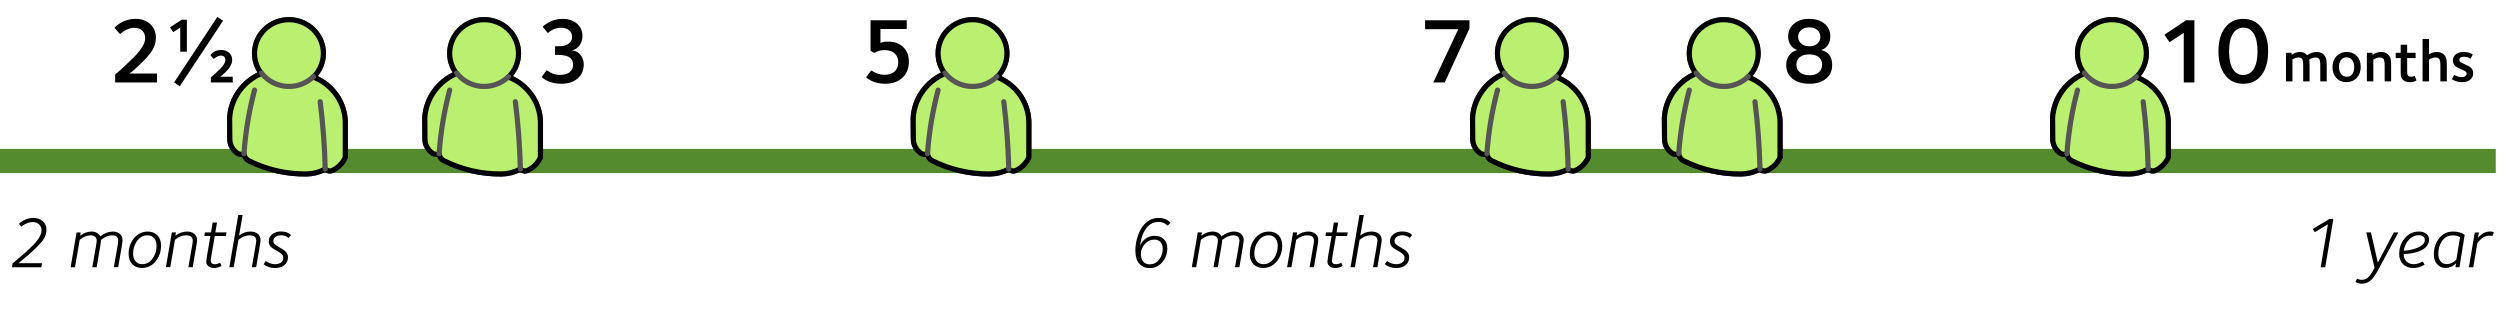 <?xml version="1.0" encoding="utf-8"?>
<!-- Generator: Adobe Illustrator 16.0.4, SVG Export Plug-In . SVG Version: 6.00 Build 0)  -->
<!DOCTYPE svg PUBLIC "-//W3C//DTD SVG 1.1//EN" "http://www.w3.org/Graphics/SVG/1.1/DTD/svg11.dtd">
<svg version="1.1" id="Layer_1" xmlns="http://www.w3.org/2000/svg" xmlns:xlink="http://www.w3.org/1999/xlink" x="0px" y="0px"
	 width="724px" height="91.041px" viewBox="0 0 724 91.041" enable-background="new 0 0 724 91.041" xml:space="preserve">
<line fill="none" stroke="#558B2F" stroke-width="7" stroke-miterlimit="10" x1="0" y1="46.621" x2="722.771" y2="46.621"/>
<g>
	<path fill="none" stroke="#373773" stroke-width="1.5" stroke-linecap="round" stroke-linejoin="round" stroke-miterlimit="10" d="
		M491.199,21.292c-5.344,2.194-8.918,7.2-9.191,12.862l0.049,6.031c-0.021,1.543,0.688,3.009,1.915,3.978
		c0.585,0.548,1.453,0.69,2.188,0.358c0.082,0.809,0.549,1.535,1.261,1.957 M487.42,46.478c5.2,2.633,10.981,3.975,16.843,3.902
		c1.898-0.027,3.763-0.512,5.425-1.414c0.569,0.566,1.446,0.705,2.173,0.35c1.619-0.787,2.906-2.104,3.638-3.725V34.953
		c-0.297-5.586-3.869-10.5-9.167-12.606"/>
	<path fill="none" stroke="#555555" stroke-width="1.5" stroke-linecap="round" stroke-linejoin="round" stroke-miterlimit="10" d="
		M509.156,15.453c0-5.386-4.463-9.751-9.965-9.751c-5.503,0-9.963,4.365-9.963,9.751c0,5.384,4.46,9.75,9.963,9.75
		S509.156,20.836,509.156,15.453z"/>
	
		<path fill="#BBEF6F" stroke="#000000" stroke-width="1.5" stroke-linecap="round" stroke-linejoin="round" stroke-miterlimit="10" d="
		M491.199,21.292c-5.294,2.252-8.85,7.226-9.191,12.868l0.049,6.025c-0.021,1.543,0.688,3.009,1.915,3.978
		c0.585,0.548,1.453,0.69,2.188,0.358c0.082,0.809,0.549,1.535,1.261,1.957c5.2,2.633,10.981,3.974,16.843,3.901
		c1.898-0.024,3.763-0.512,5.425-1.412c0.569,0.564,1.446,0.705,2.173,0.349c1.619-0.784,2.906-2.104,3.638-3.726v-9.649
		c0.146-5.96-3.513-11.381-9.166-13.595l-0.085-0.004c3.888-3.817,3.875-9.993-0.022-13.795c-3.898-3.805-10.209-3.794-14.096,0.021
		C488.635,11.999,488.24,17.415,491.199,21.292z"/>
	<path fill="none" stroke="#555555" stroke-width="1.5" stroke-linecap="round" stroke-linejoin="round" stroke-miterlimit="10" d="
		M486.159,44.521c0.425-6.126,1.482-12.503,3.068-18.434"/>
	<path fill="none" stroke="#555555" stroke-width="1.5" stroke-linecap="round" stroke-linejoin="round" stroke-miterlimit="10" d="
		M509.69,48.97c-0.148-6.495-0.643-13.069-1.453-19.513"/>
	<path fill="none" stroke="#555555" stroke-width="1.5" stroke-linecap="round" stroke-linejoin="round" stroke-miterlimit="10" d="
		M491.225,21.13c3.306,4.316,9.562,5.193,13.973,1.956c0.381-0.277,0.735-0.581,1.07-0.909"/>
</g>
<g>
	<rect x="59.265" y="4.332" fill="none" width="50.047" height="30.319"/>
	<path fill="none" stroke="#373773" stroke-width="1.5" stroke-linecap="round" stroke-linejoin="round" stroke-miterlimit="10" d="
		M75.689,21.293c-5.341,2.194-8.918,7.2-9.188,12.861l0.049,6.031c-0.021,1.543,0.686,3.01,1.915,3.977
		c0.585,0.548,1.453,0.689,2.188,0.359c0.082,0.807,0.551,1.531,1.264,1.955 M71.908,46.478c5.197,2.633,10.981,3.974,16.844,3.901
		c1.896-0.024,3.763-0.512,5.424-1.414c0.57,0.563,1.447,0.705,2.174,0.351c1.618-0.787,2.906-2.104,3.635-3.726V34.952
		c-0.297-5.586-3.871-10.499-9.168-12.605"/>
	<path fill="none" stroke="#555555" stroke-width="1.5" stroke-linecap="round" stroke-linejoin="round" stroke-miterlimit="10" d="
		M93.645,15.453c0-5.386-4.46-9.751-9.962-9.751c-5.503,0-9.963,4.365-9.963,9.751c0,5.385,4.46,9.75,9.963,9.75
		C89.185,25.203,93.645,20.837,93.645,15.453z"/>
	
		<path fill="#BBEF6F" stroke="#000000" stroke-width="1.5" stroke-linecap="round" stroke-linejoin="round" stroke-miterlimit="10" d="
		M75.689,21.293c-5.294,2.252-8.847,7.226-9.188,12.867l0.049,6.025c-0.021,1.543,0.686,3.01,1.915,3.977
		c0.585,0.548,1.453,0.689,2.188,0.359c0.082,0.807,0.551,1.531,1.264,1.955c5.197,2.633,10.981,3.975,16.844,3.9
		c1.896-0.025,3.763-0.512,5.424-1.412c0.57,0.562,1.447,0.705,2.174,0.35c1.618-0.787,2.906-2.104,3.637-3.727V35.94
		c0.146-5.96-3.512-11.381-9.169-13.595l-0.084-0.004c3.891-3.817,3.877-9.993-0.021-13.795c-3.902-3.803-10.213-3.793-14.1,0.023
		C73.122,12,72.729,17.416,75.689,21.293z"/>
	<path fill="none" stroke="#555555" stroke-width="1.5" stroke-linecap="round" stroke-linejoin="round" stroke-miterlimit="10" d="
		M70.649,44.521c0.423-6.126,1.485-12.503,3.071-18.434"/>
	<path fill="none" stroke="#555555" stroke-width="1.5" stroke-linecap="round" stroke-linejoin="round" stroke-miterlimit="10" d="
		M94.177,48.969c-0.152-6.494-0.643-13.068-1.453-19.513"/>
	<path fill="none" stroke="#555555" stroke-width="1.5" stroke-linecap="round" stroke-linejoin="round" stroke-miterlimit="10" d="
		M75.713,21.129c3.306,4.316,9.562,5.193,13.973,1.956c0.379-0.277,0.736-0.58,1.07-0.909"/>
</g>
<g>
	<rect x="114.737" y="5.746" fill="none" width="50.053" height="30.321"/>
	<path fill="none" stroke="#373773" stroke-width="1.5" stroke-linecap="round" stroke-linejoin="round" stroke-miterlimit="10" d="
		M132.207,21.292c-5.341,2.194-8.918,7.2-9.193,12.862l0.049,6.031c-0.021,1.543,0.688,3.01,1.915,3.977
		c0.585,0.548,1.453,0.688,2.188,0.358c0.082,0.809,0.548,1.532,1.259,1.956 M128.427,46.478c5.202,2.633,10.986,3.974,16.844,3.901
		c1.898-0.026,3.767-0.512,5.424-1.414c0.57,0.566,1.447,0.705,2.179,0.351c1.612-0.787,2.901-2.104,3.635-3.726V34.951
		c-0.297-5.586-3.871-10.499-9.168-12.606"/>
	<path fill="none" stroke="#555555" stroke-width="1.5" stroke-linecap="round" stroke-linejoin="round" stroke-miterlimit="10" d="
		M150.163,15.452c0-5.386-4.459-9.751-9.962-9.751c-5.508,0-9.968,4.365-9.968,9.751c0,5.384,4.46,9.75,9.968,9.75
		C145.704,25.202,150.163,20.836,150.163,15.452z"/>
	
		<path fill="#BBEF6F" stroke="#000000" stroke-width="1.5" stroke-linecap="round" stroke-linejoin="round" stroke-miterlimit="10" d="
		M132.207,21.292c-5.294,2.252-8.852,7.226-9.193,12.868l0.049,6.025c-0.021,1.543,0.688,3.01,1.915,3.977
		c0.585,0.548,1.453,0.688,2.188,0.358c0.082,0.809,0.548,1.532,1.259,1.956c5.202,2.633,10.986,3.975,16.844,3.902
		c1.898-0.027,3.762-0.512,5.424-1.414c0.57,0.566,1.447,0.705,2.179,0.35c1.612-0.787,2.901-2.104,3.635-3.725V35.94
		c0.145-5.96-3.51-11.381-9.168-13.595l-0.084-0.004c3.887-3.817,3.875-9.993-0.023-13.795c-3.896-3.805-10.21-3.794-14.096,0.021
		C129.641,11.998,129.248,17.414,132.207,21.292z"/>
	<path fill="none" stroke="#555555" stroke-width="1.5" stroke-linecap="round" stroke-linejoin="round" stroke-miterlimit="10" d="
		M127.167,44.521c0.423-6.126,1.48-12.503,3.066-18.433"/>
	<path fill="none" stroke="#555555" stroke-width="1.5" stroke-linecap="round" stroke-linejoin="round" stroke-miterlimit="10" d="
		M150.697,48.969c-0.147-6.495-0.643-13.069-1.448-19.513"/>
	<path fill="none" stroke="#555555" stroke-width="1.5" stroke-linecap="round" stroke-linejoin="round" stroke-miterlimit="10" d="
		M132.231,21.129c3.311,4.316,9.563,5.193,13.978,1.956c0.379-0.277,0.731-0.581,1.065-0.909"/>
</g>
<g>
	<rect x="587.198" y="4.336" fill="none" width="50.047" height="30.319"/>
	<path fill="none" stroke="#373773" stroke-width="1.5" stroke-linecap="round" stroke-linejoin="round" stroke-miterlimit="10" d="
		M603.621,21.295c-5.342,2.194-8.918,7.2-9.191,12.862l0.053,6.031c-0.021,1.543,0.686,3.009,1.914,3.977
		c0.586,0.548,1.451,0.688,2.188,0.358c0.081,0.809,0.55,1.531,1.261,1.955 M599.841,46.478c5.202,2.633,10.984,3.975,16.845,3.901
		c1.898-0.024,3.765-0.514,5.427-1.412c0.567,0.562,1.444,0.705,2.174,0.349c1.617-0.787,2.906-2.104,3.637-3.726V34.954
		c-0.298-5.586-3.871-10.499-9.168-12.605"/>
	<path fill="none" stroke="#555555" stroke-width="1.5" stroke-linecap="round" stroke-linejoin="round" stroke-miterlimit="10" d="
		M621.577,15.455c0-5.387-4.459-9.752-9.962-9.752s-9.963,4.365-9.963,9.752c0,5.384,4.46,9.75,9.963,9.75
		S621.577,20.839,621.577,15.455z"/>
	
		<path fill="#BBEF6F" stroke="#000000" stroke-width="1.5" stroke-linecap="round" stroke-linejoin="round" stroke-miterlimit="10" d="
		M603.621,21.295c-5.294,2.253-8.847,7.227-9.191,12.868l0.053,6.025c-0.021,1.543,0.686,3.009,1.914,3.977
		c0.586,0.548,1.451,0.688,2.188,0.358c0.081,0.809,0.55,1.531,1.261,1.955c5.202,2.633,10.984,3.974,16.847,3.9
		c1.896-0.023,3.763-0.514,5.425-1.412c0.567,0.562,1.444,0.705,2.174,0.35c1.617-0.787,2.906-2.104,3.637-3.727v-9.647
		c0.146-5.96-3.512-11.381-9.168-13.596l-0.084-0.004c3.887-3.817,3.875-9.992-0.021-13.795c-3.896-3.805-10.211-3.794-14.099,0.021
		C601.054,12.001,600.662,17.417,603.621,21.295z"/>
	<path fill="none" stroke="#555555" stroke-width="1.5" stroke-linecap="round" stroke-linejoin="round" stroke-miterlimit="10" d="
		M598.581,44.523c0.425-6.126,1.485-12.503,3.071-18.435"/>
	<path fill="none" stroke="#555555" stroke-width="1.5" stroke-linecap="round" stroke-linejoin="round" stroke-miterlimit="10" d="
		M622.113,48.969c-0.15-6.492-0.646-13.066-1.453-19.511"/>
	<path fill="none" stroke="#555555" stroke-width="1.5" stroke-linecap="round" stroke-linejoin="round" stroke-miterlimit="10" d="
		M603.647,21.131c3.307,4.315,9.562,5.192,13.974,1.956c0.38-0.277,0.736-0.581,1.07-0.909"/>
</g>
<rect x="1" y="61.794" fill="none" width="131.333" height="20.895"/>
<rect x="295.719" y="61.794" fill="none" width="131.334" height="20.895"/>
<rect x="590.101" y="61.795" fill="none" width="131.334" height="20.896"/>
<g>
	<path d="M675.74,63.384l-2.352,14.008h-1.323l2.103-12.433l-3.804,2.269l-0.588-0.925l4.854-2.919H675.74z"/>
	<path d="M694.559,67.312l-5.816,10.793c-0.715,1.33-1.356,2.282-1.933,2.856c-0.798,0.798-1.736,1.196-2.813,1.196
		c-0.572,0-1.195-0.168-1.867-0.504l0.462-0.944c0.518,0.224,0.985,0.336,1.405,0.336c0.741,0,1.406-0.294,1.995-0.882
		c0.405-0.406,0.967-1.254,1.682-2.541l-2.396-10.312h1.345l1.995,8.758l4.619-8.758h1.323V67.312L694.559,67.312z"/>
	<path d="M703.463,69.41c0,0.812-0.329,1.548-0.987,2.205c-1.134,1.135-3.262,1.8-6.384,1.995c0.026,0.867,0.305,1.566,0.829,2.101
		c0.523,0.532,1.234,0.798,2.132,0.798c0.77,0,1.624-0.259,2.562-0.777l0.546,0.884c-0.225,0.21-0.614,0.411-1.177,0.608
		c-0.7,0.267-1.386,0.398-2.058,0.398c-1.246,0-2.243-0.368-2.992-1.104c-0.749-0.734-1.124-1.74-1.124-3.015
		c0-1.765,0.543-3.278,1.628-4.547s2.453-1.899,4.105-1.899c0.824,0,1.519,0.211,2.077,0.631
		C703.183,68.108,703.463,68.683,703.463,69.41z M702.243,69.494c0-0.435-0.165-0.772-0.493-1.019s-0.744-0.367-1.248-0.367
		c-1.232,0-2.275,0.539-3.131,1.617c-0.698,0.881-1.111,1.848-1.237,2.896c0.854-0.042,1.75-0.188,2.688-0.439
		c1.315-0.352,2.254-0.807,2.813-1.365C702.041,70.412,702.243,69.972,702.243,69.494z"/>
	<path d="M713.775,67.981l-1.513,9.408h-1.154l0.188-1.113c-0.98,0.883-1.981,1.324-3.003,1.324c-1.036,0-1.869-0.36-2.499-1.082
		c-0.632-0.723-0.945-1.656-0.945-2.805c0-1.849,0.497-3.4,1.491-4.662c1.05-1.328,2.408-1.994,4.072-1.994
		C711.784,67.06,712.906,67.367,713.775,67.981z M712.43,68.676c-0.588-0.336-1.311-0.504-2.163-0.504
		c-1.231,0-2.229,0.519-2.992,1.554c-0.764,1.037-1.145,2.289-1.145,3.76c0,0.799,0.175,1.472,0.523,2.018
		c0.436,0.658,1.07,0.986,1.911,0.986c1.062,0,2.001-0.447,2.812-1.346L712.43,68.676z"/>
	<path d="M722.216,67.29l-0.42,1.05c-0.322-0.069-0.604-0.104-0.843-0.104c-1.287,0-2.464,0.742-3.525,2.228l-1.176,6.931h-1.263
		l1.701-10.08h1.197l-0.252,1.533c1.05-1.203,2.212-1.807,3.483-1.807C721.642,67.038,722.006,67.122,722.216,67.29z"/>
</g>
<g>
	<path d="M13.456,66.472c0,0.965-0.268,1.875-0.798,2.729c-0.364,0.603-1.017,1.373-1.953,2.312
		c-1.357,1.357-3.145,2.926-5.354,4.703h6.825l-0.211,1.178H3.46l0.188-1.113c2.422-1.987,4.354-3.702,5.796-5.146
		c1.724-1.723,2.583-3.213,2.583-4.474c0-0.657-0.232-1.216-0.701-1.669c-0.472-0.455-1.068-0.684-1.798-0.684
		c-1.134,0-2.254,0.44-3.358,1.322l-0.692-0.798c0.252-0.294,0.65-0.597,1.196-0.903c0.952-0.546,1.946-0.818,2.98-0.818
		c1.094,0,1.998,0.314,2.722,0.945C13.096,64.687,13.456,65.491,13.456,66.472z"/>
	<path d="M35.486,69.537c0,0.278-0.075,0.875-0.229,1.784l-1.029,6.068h-1.26l1.028-5.881c0.168-0.966,0.252-1.561,0.252-1.783
		c0-1.052-0.597-1.576-1.784-1.576c-1.064,0-2.136,0.449-3.214,1.345c0,0.309-0.077,0.918-0.23,1.827L27.99,77.39H26.73l1.029-5.88
		c0.168-0.966,0.252-1.561,0.252-1.784c0-0.519-0.168-0.91-0.504-1.177c-0.336-0.266-0.764-0.399-1.281-0.399
		c-1.036,0-2.086,0.437-3.148,1.304l-1.364,7.938h-1.261l1.723-10.08h1.196l-0.17,0.945c1.093-0.798,2.177-1.195,3.255-1.195
		c1.219,0,2.079,0.461,2.583,1.385c1.204-0.924,2.422-1.385,3.652-1.385c0.952,0,1.682,0.278,2.187,0.84
		C35.282,68.36,35.486,68.906,35.486,69.537z"/>
	<path d="M46.637,71.091c0,1.75-0.497,3.248-1.491,4.494c-1.062,1.344-2.423,2.016-4.074,2.016c-1.146,0-2.07-0.362-2.771-1.092
		c-0.701-0.728-1.051-1.708-1.051-2.939c0-1.75,0.497-3.246,1.491-4.493c1.062-1.345,2.422-2.017,4.072-2.017
		c1.147,0,2.071,0.363,2.771,1.092C46.286,68.879,46.637,69.858,46.637,71.091z M45.334,71.237c0-0.896-0.21-1.616-0.63-2.163
		c-0.462-0.615-1.127-0.925-1.995-0.925c-1.26,0-2.289,0.582-3.087,1.744c-0.714,1.021-1.07,2.196-1.07,3.526
		c0,0.896,0.21,1.617,0.63,2.163c0.462,0.616,1.127,0.924,1.995,0.924c1.26,0,2.288-0.581,3.087-1.742
		C44.978,73.744,45.334,72.567,45.334,71.237z"/>
	<path d="M57.073,69.537c0,0.278-0.077,0.875-0.231,1.784l-1.028,6.068h-1.26l1.028-5.881c0.168-0.966,0.252-1.561,0.252-1.783
		c0-1.052-0.65-1.576-1.953-1.576c-1.105,0-2.177,0.436-3.213,1.303l-1.364,7.938h-1.261l1.723-10.08h1.196l-0.168,0.945
		c1.093-0.798,2.212-1.197,3.358-1.197c0.868,0,1.571,0.221,2.11,0.661C56.804,68.161,57.073,68.767,57.073,69.537z"/>
	<path d="M65.599,67.312l-0.168,1.028h-3.234l-0.942,5.479c-0.154,0.896-0.231,1.437-0.231,1.617c0,0.729,0.413,1.092,1.239,1.092
		c0.364,0,0.861-0.139,1.491-0.42l0.42,0.904c-0.812,0.404-1.526,0.607-2.145,0.607c-0.63,0-1.152-0.146-1.572-0.439
		c-0.49-0.352-0.735-0.842-0.735-1.472c0-0.183,0.077-0.724,0.231-1.617l0.984-5.754h-1.764l0.168-1.028h1.764l0.483-2.854h1.26
		l-0.483,2.854h3.234V67.312z"/>
	<path d="M75.448,69.537c0,0.278-0.075,0.875-0.229,1.784L74.19,77.39h-1.26l1.028-5.881c0.168-0.966,0.252-1.561,0.252-1.783
		c0-1.052-0.65-1.576-1.953-1.576c-1.105,0-2.177,0.436-3.213,1.303L67.68,77.39h-1.261L69,62.271h1.261l-1.029,5.943
		c0.968-0.771,2.064-1.154,3.297-1.154c0.868,0,1.571,0.222,2.11,0.66C75.178,68.161,75.448,68.767,75.448,69.537z"/>
	<path d="M84.246,68.065l-0.672,0.841c-0.646-0.519-1.358-0.776-2.144-0.776c-0.799,0-1.415,0.217-1.849,0.65
		c-0.28,0.279-0.42,0.63-0.42,1.051c0,0.336,0.119,0.623,0.355,0.859c0.237,0.237,0.738,0.572,1.501,0.998
		c0.765,0.428,1.308,0.795,1.628,1.104c0.504,0.504,0.756,1.078,0.756,1.723c0,0.909-0.336,1.654-1.008,2.235
		s-1.589,0.872-2.751,0.872c-1.272,0-2.381-0.371-3.316-1.113l0.649-0.902c0.882,0.604,1.771,0.902,2.667,0.902
		c0.604,0,1.12-0.119,1.556-0.357c0.572-0.336,0.859-0.84,0.859-1.512c0-0.546-0.364-1.057-1.092-1.533
		c-0.688-0.403-1.373-0.812-2.059-1.217c-0.729-0.561-1.094-1.212-1.094-1.953c0-0.869,0.34-1.566,1.021-2.101
		c0.679-0.532,1.516-0.798,2.51-0.798C82.678,67.038,83.645,67.381,84.246,68.065z"/>
</g>
<g>
	<path d="M338.949,64.539l-0.798,0.817c-0.742-0.729-1.631-1.092-2.667-1.092c-1.188,0-2.198,0.42-3.021,1.26
		c-1.263,1.273-2.019,3.158-2.271,5.648c0.336-0.896,0.886-1.6,1.648-2.109c0.764-0.512,1.604-0.768,2.529-0.768
		c1.105,0,1.98,0.303,2.625,0.902c0.699,0.645,1.052,1.548,1.052,2.709c0,1.566-0.479,2.904-1.431,4.012
		c-0.993,1.146-2.23,1.723-3.717,1.723c-1.134,0-2.063-0.363-2.793-1.093c-0.868-0.866-1.302-2.185-1.302-3.946
		c0-1.582,0.271-3.108,0.817-4.578c0.52-1.387,1.178-2.479,1.976-3.275c1.092-1.093,2.408-1.639,3.948-1.639
		c0.979,0,1.817,0.209,2.52,0.63C338.476,63.992,338.77,64.259,338.949,64.539z M336.726,72.015c0-0.798-0.21-1.435-0.63-1.91
		c-0.42-0.477-1.022-0.715-1.808-0.715c-1.093,0-2.013,0.433-2.762,1.291c-0.749,0.861-1.124,1.832-1.124,2.909
		c0,0.925,0.226,1.647,0.672,2.173c0.448,0.525,1.078,0.788,1.893,0.788c1.134,0,2.062-0.489,2.793-1.47
		C336.404,74.198,336.726,73.177,336.726,72.015z"/>
	<path d="M360.183,69.537c0,0.278-0.077,0.875-0.23,1.784l-1.027,6.068h-1.262l1.028-5.881c0.168-0.966,0.252-1.561,0.252-1.783
		c0-1.052-0.595-1.576-1.784-1.576c-1.062,0-2.136,0.449-3.214,1.345c0,0.309-0.077,0.918-0.229,1.827l-1.029,6.068h-1.26
		l1.027-5.881c0.169-0.966,0.254-1.561,0.254-1.783c0-0.52-0.17-0.91-0.506-1.178c-0.336-0.266-0.764-0.398-1.279-0.398
		c-1.036,0-2.086,0.436-3.15,1.303l-1.364,7.938h-1.261l1.723-10.08h1.196l-0.168,0.945c1.093-0.798,2.177-1.197,3.255-1.197
		c1.221,0,2.079,0.463,2.583,1.387c1.204-0.924,2.422-1.387,3.654-1.387c0.952,0,1.68,0.28,2.185,0.84
		C359.98,68.36,360.183,68.906,360.183,69.537z"/>
	<path d="M371.334,71.091c0,1.75-0.497,3.248-1.491,4.494c-1.064,1.344-2.423,2.016-4.074,2.016c-1.148,0-2.072-0.362-2.771-1.092
		c-0.699-0.728-1.051-1.708-1.051-2.939c0-1.75,0.497-3.246,1.491-4.493c1.063-1.345,2.422-2.017,4.074-2.017
		c1.146,0,2.071,0.363,2.771,1.092C370.984,68.879,371.334,69.858,371.334,71.091z M370.031,71.237c0-0.896-0.21-1.616-0.63-2.163
		c-0.462-0.615-1.127-0.925-1.995-0.925c-1.26,0-2.289,0.582-3.087,1.744c-0.714,1.021-1.07,2.196-1.07,3.526
		c0,0.896,0.212,1.617,0.632,2.163c0.462,0.616,1.127,0.924,1.993,0.924c1.262,0,2.288-0.581,3.089-1.742
		C369.675,73.744,370.031,72.567,370.031,71.237z"/>
	<path d="M381.771,69.537c0,0.278-0.077,0.875-0.231,1.784l-1.026,6.068h-1.26l1.026-5.881c0.168-0.966,0.252-1.561,0.252-1.783
		c0-1.052-0.648-1.576-1.953-1.576c-1.104,0-2.177,0.436-3.213,1.303l-1.362,7.938h-1.263l1.725-10.08h1.194l-0.168,0.945
		c1.095-0.798,2.212-1.197,3.36-1.197c0.868,0,1.571,0.221,2.11,0.661C381.501,68.161,381.771,68.767,381.771,69.537z"/>
	<path d="M390.296,67.312l-0.168,1.028h-3.234l-0.944,5.479c-0.152,0.896-0.229,1.437-0.229,1.617c0,0.729,0.413,1.092,1.237,1.092
		c0.364,0,0.861-0.139,1.491-0.42l0.42,0.904c-0.812,0.404-1.524,0.607-2.143,0.607c-0.63,0-1.154-0.146-1.574-0.439
		c-0.49-0.352-0.733-0.842-0.733-1.472c0-0.183,0.075-0.724,0.229-1.617l0.986-5.754h-1.766l0.168-1.028h1.766l0.481-2.854h1.262
		l-0.483,2.854h3.234V67.312L390.296,67.312z"/>
	<path d="M400.145,69.537c0,0.278-0.077,0.875-0.231,1.784l-1.026,6.068h-1.261l1.027-5.881c0.168-0.966,0.252-1.561,0.252-1.783
		c0-1.052-0.648-1.576-1.953-1.576c-1.104,0-2.177,0.436-3.213,1.303l-1.363,7.938h-1.262l2.583-15.119h1.263l-1.029,5.942
		c0.966-0.771,2.062-1.155,3.297-1.155c0.868,0,1.571,0.221,2.11,0.661C399.875,68.161,400.145,68.767,400.145,69.537z"/>
	<path d="M408.944,68.065l-0.672,0.841c-0.645-0.519-1.358-0.776-2.142-0.776c-0.801,0-1.415,0.217-1.851,0.65
		c-0.278,0.279-0.42,0.63-0.42,1.051c0,0.336,0.119,0.623,0.357,0.859c0.235,0.237,0.736,0.572,1.501,0.998
		c0.763,0.428,1.306,0.795,1.628,1.104c0.504,0.504,0.756,1.078,0.756,1.723c0,0.909-0.336,1.654-1.008,2.235
		s-1.589,0.872-2.751,0.872c-1.274,0-2.381-0.371-3.318-1.113l0.651-0.902c0.882,0.604,1.771,0.902,2.667,0.902
		c0.602,0,1.12-0.119,1.554-0.357c0.574-0.336,0.861-0.84,0.861-1.512c0-0.546-0.364-1.057-1.094-1.533
		c-0.687-0.403-1.371-0.812-2.059-1.217c-0.728-0.561-1.092-1.212-1.092-1.953c0-0.869,0.339-1.566,1.019-2.101
		c0.681-0.532,1.518-0.798,2.512-0.798C407.375,67.038,408.342,67.381,408.944,68.065z"/>
</g>
<g>
	<rect x="419.224" y="4.336" fill="none" width="50.047" height="30.319"/>
	<path fill="none" stroke="#373773" stroke-width="1.5" stroke-linecap="round" stroke-linejoin="round" stroke-miterlimit="10" d="
		M435.647,21.295c-5.342,2.194-8.918,7.2-9.193,12.862l0.055,6.031c-0.021,1.543,0.686,3.009,1.914,3.976
		c0.586,0.549,1.449,0.689,2.188,0.359c0.081,0.809,0.548,1.531,1.259,1.955 M431.865,46.479c5.202,2.633,10.986,3.973,16.847,3.898
		c1.896-0.021,3.765-0.514,5.427-1.412c0.565,0.562,1.442,0.705,2.174,0.352c1.617-0.787,2.906-2.105,3.635-3.729V34.954
		c-0.297-5.586-3.871-10.499-9.168-12.605"/>
	<path fill="none" stroke="#555555" stroke-width="1.5" stroke-linecap="round" stroke-linejoin="round" stroke-miterlimit="10" d="
		M453.603,15.455c0-5.387-4.459-9.752-9.962-9.752s-9.963,4.365-9.963,9.752c0,5.384,4.46,9.75,9.963,9.75
		S453.603,20.839,453.603,15.455z"/>
	
		<path fill="#BBEF6F" stroke="#000000" stroke-width="1.5" stroke-linecap="round" stroke-linejoin="round" stroke-miterlimit="10" d="
		M435.647,21.295c-5.294,2.253-8.847,7.227-9.193,12.868l0.055,6.025c-0.021,1.543,0.686,3.009,1.914,3.976
		c0.586,0.549,1.449,0.689,2.188,0.359c0.081,0.809,0.548,1.531,1.259,1.955c5.202,2.633,10.986,3.975,16.849,3.9
		c1.896-0.023,3.763-0.514,5.425-1.412c0.565,0.562,1.444,0.705,2.174,0.35c1.617-0.787,2.906-2.104,3.635-3.727v-9.647
		c0.146-5.96-3.51-11.381-9.168-13.596l-0.084-0.004c3.889-3.817,3.875-9.992-0.021-13.795c-3.897-3.805-10.211-3.794-14.101,0.021
		C433.075,12.001,432.688,17.417,435.647,21.295z"/>
	<path fill="none" stroke="#555555" stroke-width="1.5" stroke-linecap="round" stroke-linejoin="round" stroke-miterlimit="10" d="
		M430.607,44.523c0.423-6.126,1.485-12.503,3.071-18.435"/>
	<path fill="none" stroke="#555555" stroke-width="1.5" stroke-linecap="round" stroke-linejoin="round" stroke-miterlimit="10" d="
		M454.136,48.969c-0.152-6.492-0.646-13.066-1.453-19.511"/>
	<path fill="none" stroke="#555555" stroke-width="1.5" stroke-linecap="round" stroke-linejoin="round" stroke-miterlimit="10" d="
		M435.67,21.131c3.307,4.315,9.562,5.192,13.974,1.956c0.379-0.277,0.736-0.581,1.07-0.909"/>
</g>
<g>
	<rect x="256.18" y="5.747" fill="none" width="50.051" height="30.32"/>
	<path fill="none" stroke="#373773" stroke-width="1.5" stroke-linecap="round" stroke-linejoin="round" stroke-miterlimit="10" d="
		M273.651,21.293c-5.341,2.194-8.918,7.2-9.191,12.862l0.049,6.031c-0.021,1.543,0.688,3.01,1.915,3.977
		c0.585,0.548,1.453,0.689,2.188,0.359c0.082,0.808,0.55,1.531,1.261,1.954 M269.87,46.478c5.2,2.633,10.984,3.974,16.844,3.901
		c1.896-0.026,3.765-0.512,5.424-1.414c0.57,0.566,1.447,0.705,2.177,0.351c1.614-0.787,2.903-2.104,3.635-3.725V34.952
		c-0.297-5.586-3.869-10.499-9.166-12.606"/>
	<path fill="none" stroke="#555555" stroke-width="1.5" stroke-linecap="round" stroke-linejoin="round" stroke-miterlimit="10" d="
		M291.607,15.453c0-5.386-4.459-9.751-9.962-9.751c-5.506,0-9.966,4.365-9.966,9.751c0,5.384,4.46,9.75,9.966,9.75
		C287.148,25.203,291.607,20.837,291.607,15.453z"/>
	
		<path fill="#BBEF6F" stroke="#000000" stroke-width="1.5" stroke-linecap="round" stroke-linejoin="round" stroke-miterlimit="10" d="
		M273.651,21.293c-5.294,2.252-8.85,7.226-9.191,12.868l0.049,6.025c-0.021,1.543,0.688,3.01,1.915,3.977
		c0.585,0.548,1.453,0.689,2.188,0.359c0.082,0.808,0.55,1.531,1.261,1.954c5.2,2.633,10.984,3.975,16.844,3.902
		c1.896-0.027,3.762-0.512,5.424-1.414c0.57,0.566,1.447,0.705,2.177,0.35c1.614-0.787,2.903-2.104,3.635-3.724v-9.648
		c0.146-5.961-3.51-11.381-9.166-13.595l-0.085-0.004c3.888-3.817,3.875-9.993-0.022-13.795c-3.896-3.805-10.21-3.794-14.096,0.021
		C271.084,11.999,270.692,17.415,273.651,21.293z"/>
	<path fill="none" stroke="#555555" stroke-width="1.5" stroke-linecap="round" stroke-linejoin="round" stroke-miterlimit="10" d="
		M268.611,44.522c0.425-6.127,1.482-12.504,3.068-18.434"/>
	<path fill="none" stroke="#555555" stroke-width="1.5" stroke-linecap="round" stroke-linejoin="round" stroke-miterlimit="10" d="
		M292.14,48.969c-0.147-6.493-0.643-13.067-1.45-19.512"/>
	<path fill="none" stroke="#555555" stroke-width="1.5" stroke-linecap="round" stroke-linejoin="round" stroke-miterlimit="10" d="
		M273.674,21.13c3.309,4.316,9.562,5.193,13.976,1.956c0.379-0.277,0.733-0.581,1.067-0.909"/>
</g>
<g>
	<path d="M45.474,23.878H33.351v-2.322c1.478-1.188,3.24-2.808,5.292-4.859c2.27-2.271,3.402-4.141,3.402-5.616
		c0-0.936-0.284-1.674-0.853-2.214c-0.565-0.54-1.326-0.811-2.28-0.811c-1.388,0-2.772,0.612-4.158,1.836l-1.593-1.836
		c0.322-0.432,0.862-0.882,1.618-1.35c1.352-0.828,2.837-1.242,4.455-1.242c1.729,0,3.146,0.5,4.252,1.499
		c1.106,0.999,1.661,2.335,1.661,4.009c0,1.261-0.358,2.476-1.08,3.646c-0.54,0.882-1.402,1.917-2.592,3.104
		c-1.62,1.62-2.934,2.809-3.94,3.564h7.938L45.474,23.878L45.474,23.878z"/>
	<path d="M54.115,14.968h-1.917V8.002l-2.025,1.296l-0.945-1.377l3.402-2.214h1.485V14.968z M64.591,6.004L52.063,24.986
		l-1.646-1.107L62.944,4.897L64.591,6.004z M67.399,23.878h-6.345v-1.431c0.738-0.612,1.625-1.432,2.66-2.457
		c1.035-1.026,1.553-1.891,1.553-2.593c0-0.863-0.439-1.296-1.323-1.296c-0.61,0-1.296,0.334-2.052,0.999l-0.972-1.161
		c0.756-0.972,1.816-1.458,3.186-1.458c0.9,0,1.647,0.262,2.241,0.783c0.594,0.522,0.891,1.225,0.891,2.106
		c0,1.062-0.61,2.205-1.836,3.429c-0.414,0.414-0.943,0.892-1.593,1.431H67.4L67.399,23.878L67.399,23.878z"/>
</g>
<g>
	<path d="M169.051,18.668c0,1.692-0.59,3.047-1.769,4.063c-1.181,1.018-2.77,1.525-4.768,1.525c-1.564,0-2.952-0.307-4.158-0.918
		c-0.702-0.342-1.195-0.692-1.483-1.053l1.431-1.972c0.684,0.433,1.071,0.676,1.161,0.729c0.881,0.432,1.791,0.648,2.727,0.648
		c1.206,0,2.139-0.266,2.795-0.797c0.657-0.531,0.985-1.246,0.985-2.146c0-0.792-0.27-1.44-0.81-1.944
		c-0.666-0.611-1.953-0.918-3.861-0.918h-0.567v-2.483h0.405c0.954,0,1.647-0.045,2.079-0.136c0.738-0.144,1.34-0.459,1.809-0.944
		c0.434-0.433,0.648-0.99,0.648-1.675c0-0.756-0.288-1.381-0.864-1.876s-1.341-0.742-2.295-0.742c-1.386,0-2.673,0.513-3.861,1.539
		l-1.483-1.782c0.27-0.36,0.772-0.756,1.512-1.188c1.26-0.756,2.683-1.134,4.267-1.134c1.69,0,3.067,0.459,4.132,1.377
		c1.062,0.918,1.593,2.115,1.593,3.591c0,0.954-0.261,1.827-0.783,2.619c-0.594,0.864-1.35,1.368-2.268,1.512
		c1.062,0.127,1.897,0.577,2.511,1.351S169.051,17.606,169.051,18.668z"/>
</g>
<g>
	<path d="M263.21,17.83c0,1.962-0.621,3.523-1.863,4.685c-1.242,1.161-2.916,1.741-5.021,1.741c-1.514,0-2.862-0.297-4.052-0.891
		c-0.702-0.36-1.179-0.693-1.431-0.999l1.458-1.972c1.278,0.847,2.556,1.27,3.834,1.27c1.224,0,2.196-0.314,2.916-0.945
		c0.72-0.63,1.08-1.503,1.08-2.619c0-1.062-0.315-1.907-0.945-2.538c-0.702-0.701-1.719-1.053-3.051-1.053
		c-1.116,0-2.106,0.279-2.97,0.837l-1.055-0.647v-8.83h10.478v2.538h-7.614v4.022c0.594-0.252,1.341-0.378,2.241-0.378
		c1.818,0,3.271,0.531,4.361,1.593C262.666,14.707,263.21,16.102,263.21,17.83z"/>
</g>
<g>
	<path d="M425.559,8.245l-7.155,15.633h-3.321l7.236-15.417h-9.612V5.869h12.854L425.559,8.245L425.559,8.245z"/>
</g>
<g>
	<path d="M530.6,18.83c0,1.674-0.6,2.997-1.796,3.969c-1.197,0.972-2.795,1.458-4.792,1.458c-2.035,0-3.664-0.486-4.89-1.458
		c-1.224-0.972-1.836-2.295-1.836-3.969c0-1.08,0.293-2.025,0.878-2.835c0.584-0.811,1.383-1.313,2.392-1.513
		c-0.883-0.251-1.56-0.746-2.025-1.484c-0.45-0.684-0.675-1.485-0.675-2.403c0-1.548,0.558-2.79,1.674-3.726
		s2.583-1.404,4.401-1.404c1.836,0,3.314,0.464,4.439,1.391c1.124,0.927,1.688,2.155,1.688,3.686c0,0.972-0.239,1.813-0.716,2.524
		c-0.479,0.711-1.13,1.184-1.957,1.417C529.529,15.004,530.6,16.454,530.6,18.83z M527.684,18.721c0-0.918-0.324-1.643-0.973-2.173
		c-0.647-0.531-1.559-0.797-2.729-0.797c-1.188,0-2.11,0.266-2.768,0.797c-0.657,0.53-0.985,1.246-0.985,2.146
		c0,0.936,0.333,1.688,0.999,2.254c0.665,0.567,1.604,0.851,2.808,0.851c1.152,0,2.05-0.283,2.688-0.851
		C527.364,20.382,527.684,19.639,527.684,18.721z M527.17,10.648c0-0.791-0.288-1.444-0.863-1.957
		c-0.577-0.513-1.359-0.77-2.35-0.77c-0.974,0-1.753,0.261-2.337,0.783c-0.586,0.522-0.878,1.161-0.878,1.917
		c0,0.81,0.299,1.476,0.893,1.998c0.595,0.522,1.387,0.783,2.377,0.783c0.953,0,1.718-0.257,2.295-0.77
		C526.882,12.12,527.17,11.458,527.17,10.648z"/>
</g>
<g>
	<path d="M635.494,23.879h-3.076V9.488l-4.133,2.754l-1.458-2.188l6.236-4.185h2.431V23.879L635.494,23.879z"/>
	<path d="M656.854,14.807c0,2.935-0.635,5.243-1.904,6.926c-1.269,1.684-3.037,2.524-5.305,2.524c-2.251,0-4.01-0.846-5.279-2.538
		c-1.269-1.691-1.901-3.996-1.901-6.912c0-2.844,0.644-5.111,1.931-6.804c1.287-1.691,3.028-2.538,5.225-2.538
		c2.231,0,3.996,0.847,5.292,2.538C656.203,9.695,656.854,11.963,656.854,14.807z M653.776,14.888c0-2.231-0.359-3.938-1.08-5.116
		c-0.721-1.179-1.72-1.769-2.997-1.769c-1.312,0-2.336,0.594-3.062,1.782c-0.729,1.188-1.095,2.898-1.095,5.13
		c0,2.196,0.354,3.879,1.065,5.049s1.705,1.755,2.983,1.755c1.332,0,2.36-0.585,3.092-1.755
		C653.408,18.794,653.776,17.102,653.776,14.888z"/>
</g>
<g>
	<path d="M673.822,23.581h-1.87v-4.692c0-0.952-0.113-1.564-0.34-1.836s-0.566-0.408-1.02-0.408c-0.578,0-1.196,0.215-1.854,0.646
		c0.079,0.227,0.119,0.856,0.119,1.887v4.403h-1.853v-4.573c0-1.076-0.131-1.751-0.392-2.023c-0.215-0.227-0.526-0.34-0.935-0.34
		c-0.612,0-1.207,0.193-1.785,0.578v6.358h-1.87v-8.296h1.632v0.612c0.771-0.566,1.581-0.85,2.432-0.85
		c0.86,0,1.541,0.312,2.04,0.935c0.951-0.623,1.869-0.935,2.754-0.935c0.872,0,1.558,0.25,2.057,0.748
		c0.396,0.397,0.657,0.913,0.782,1.547c0.067,0.396,0.102,1.094,0.102,2.091V23.581z"/>
	<path d="M683.664,19.382c0,1.315-0.386,2.377-1.156,3.188c-0.771,0.811-1.773,1.216-3.009,1.216c-1.19,0-2.156-0.399-2.898-1.199
		c-0.742-0.799-1.113-1.844-1.113-3.136c0-1.303,0.385-2.363,1.155-3.179c0.771-0.816,1.774-1.224,3.01-1.224
		c1.189,0,2.156,0.4,2.898,1.199S683.664,18.09,683.664,19.382z M681.778,19.45c0-0.85-0.21-1.539-0.629-2.065
		c-0.42-0.527-0.952-0.791-1.599-0.791c-0.657,0-1.185,0.255-1.581,0.765c-0.396,0.51-0.595,1.185-0.595,2.023
		c0,0.85,0.21,1.539,0.629,2.066c0.419,0.527,0.958,0.791,1.615,0.791c0.68,0,1.21-0.252,1.59-0.757
		C681.587,20.978,681.778,20.3,681.778,19.45z"/>
	<path d="M692.471,23.581h-1.87v-4.539c0-1.099-0.125-1.773-0.374-2.023c-0.25-0.249-0.602-0.374-1.055-0.374
		c-0.577,0-1.195,0.204-1.853,0.612v6.324h-1.87v-8.296h1.632v0.612c0.782-0.566,1.604-0.85,2.465-0.85
		c0.873,0,1.564,0.255,2.074,0.765c0.386,0.385,0.635,0.861,0.748,1.428c0.068,0.34,0.103,0.907,0.103,1.7V23.581z"/>
	<path d="M699.815,23.309c-0.521,0.329-1.167,0.493-1.938,0.493c-0.872,0-1.541-0.232-2.006-0.697
		c-0.295-0.294-0.481-0.668-0.561-1.122c-0.046-0.249-0.068-0.725-0.068-1.428v-3.74h-1.444v-1.53h1.444v-2.329h1.87v2.329h2.448
		v1.53h-2.448v3.91c0,0.487,0.051,0.827,0.153,1.02c0.158,0.317,0.481,0.476,0.969,0.476c0.283,0,0.651-0.074,1.105-0.221
		L699.815,23.309z"/>
	<path d="M708.604,23.581h-1.87v-4.539c0-1.099-0.125-1.773-0.374-2.023c-0.25-0.249-0.602-0.374-1.055-0.374
		c-0.577,0-1.195,0.204-1.853,0.612v6.324h-1.87V11.29h1.87v4.454c0.736-0.465,1.479-0.697,2.227-0.697
		c0.873,0,1.564,0.255,2.074,0.765c0.386,0.385,0.635,0.861,0.748,1.428c0.068,0.34,0.103,0.907,0.103,1.7V23.581z"/>
	<path d="M716.236,21.201c0,0.805-0.295,1.439-0.884,1.904c-0.589,0.465-1.349,0.697-2.278,0.697c-0.747,0-1.462-0.136-2.142-0.408
		c-0.419-0.17-0.714-0.329-0.884-0.476l0.663-1.224c0.827,0.431,1.553,0.646,2.176,0.646c0.465,0,0.821-0.096,1.071-0.289
		c0.249-0.193,0.374-0.437,0.374-0.731c0-0.294-0.159-0.538-0.477-0.731c-0.147-0.102-0.584-0.306-1.309-0.612
		c-0.669-0.283-1.15-0.55-1.445-0.799c-0.499-0.431-0.748-0.98-0.748-1.649c0-0.748,0.283-1.349,0.851-1.802
		c0.566-0.453,1.309-0.68,2.227-0.68c1.167,0,2.062,0.25,2.686,0.748l-0.646,1.19c-0.657-0.374-1.298-0.561-1.921-0.561
		c-0.884,0-1.326,0.312-1.326,0.935c0,0.272,0.142,0.504,0.425,0.697c0.17,0.113,0.521,0.283,1.055,0.51
		c0.838,0.352,1.404,0.646,1.699,0.884C715.958,19.892,716.236,20.476,716.236,21.201z"/>
</g>
</svg>
